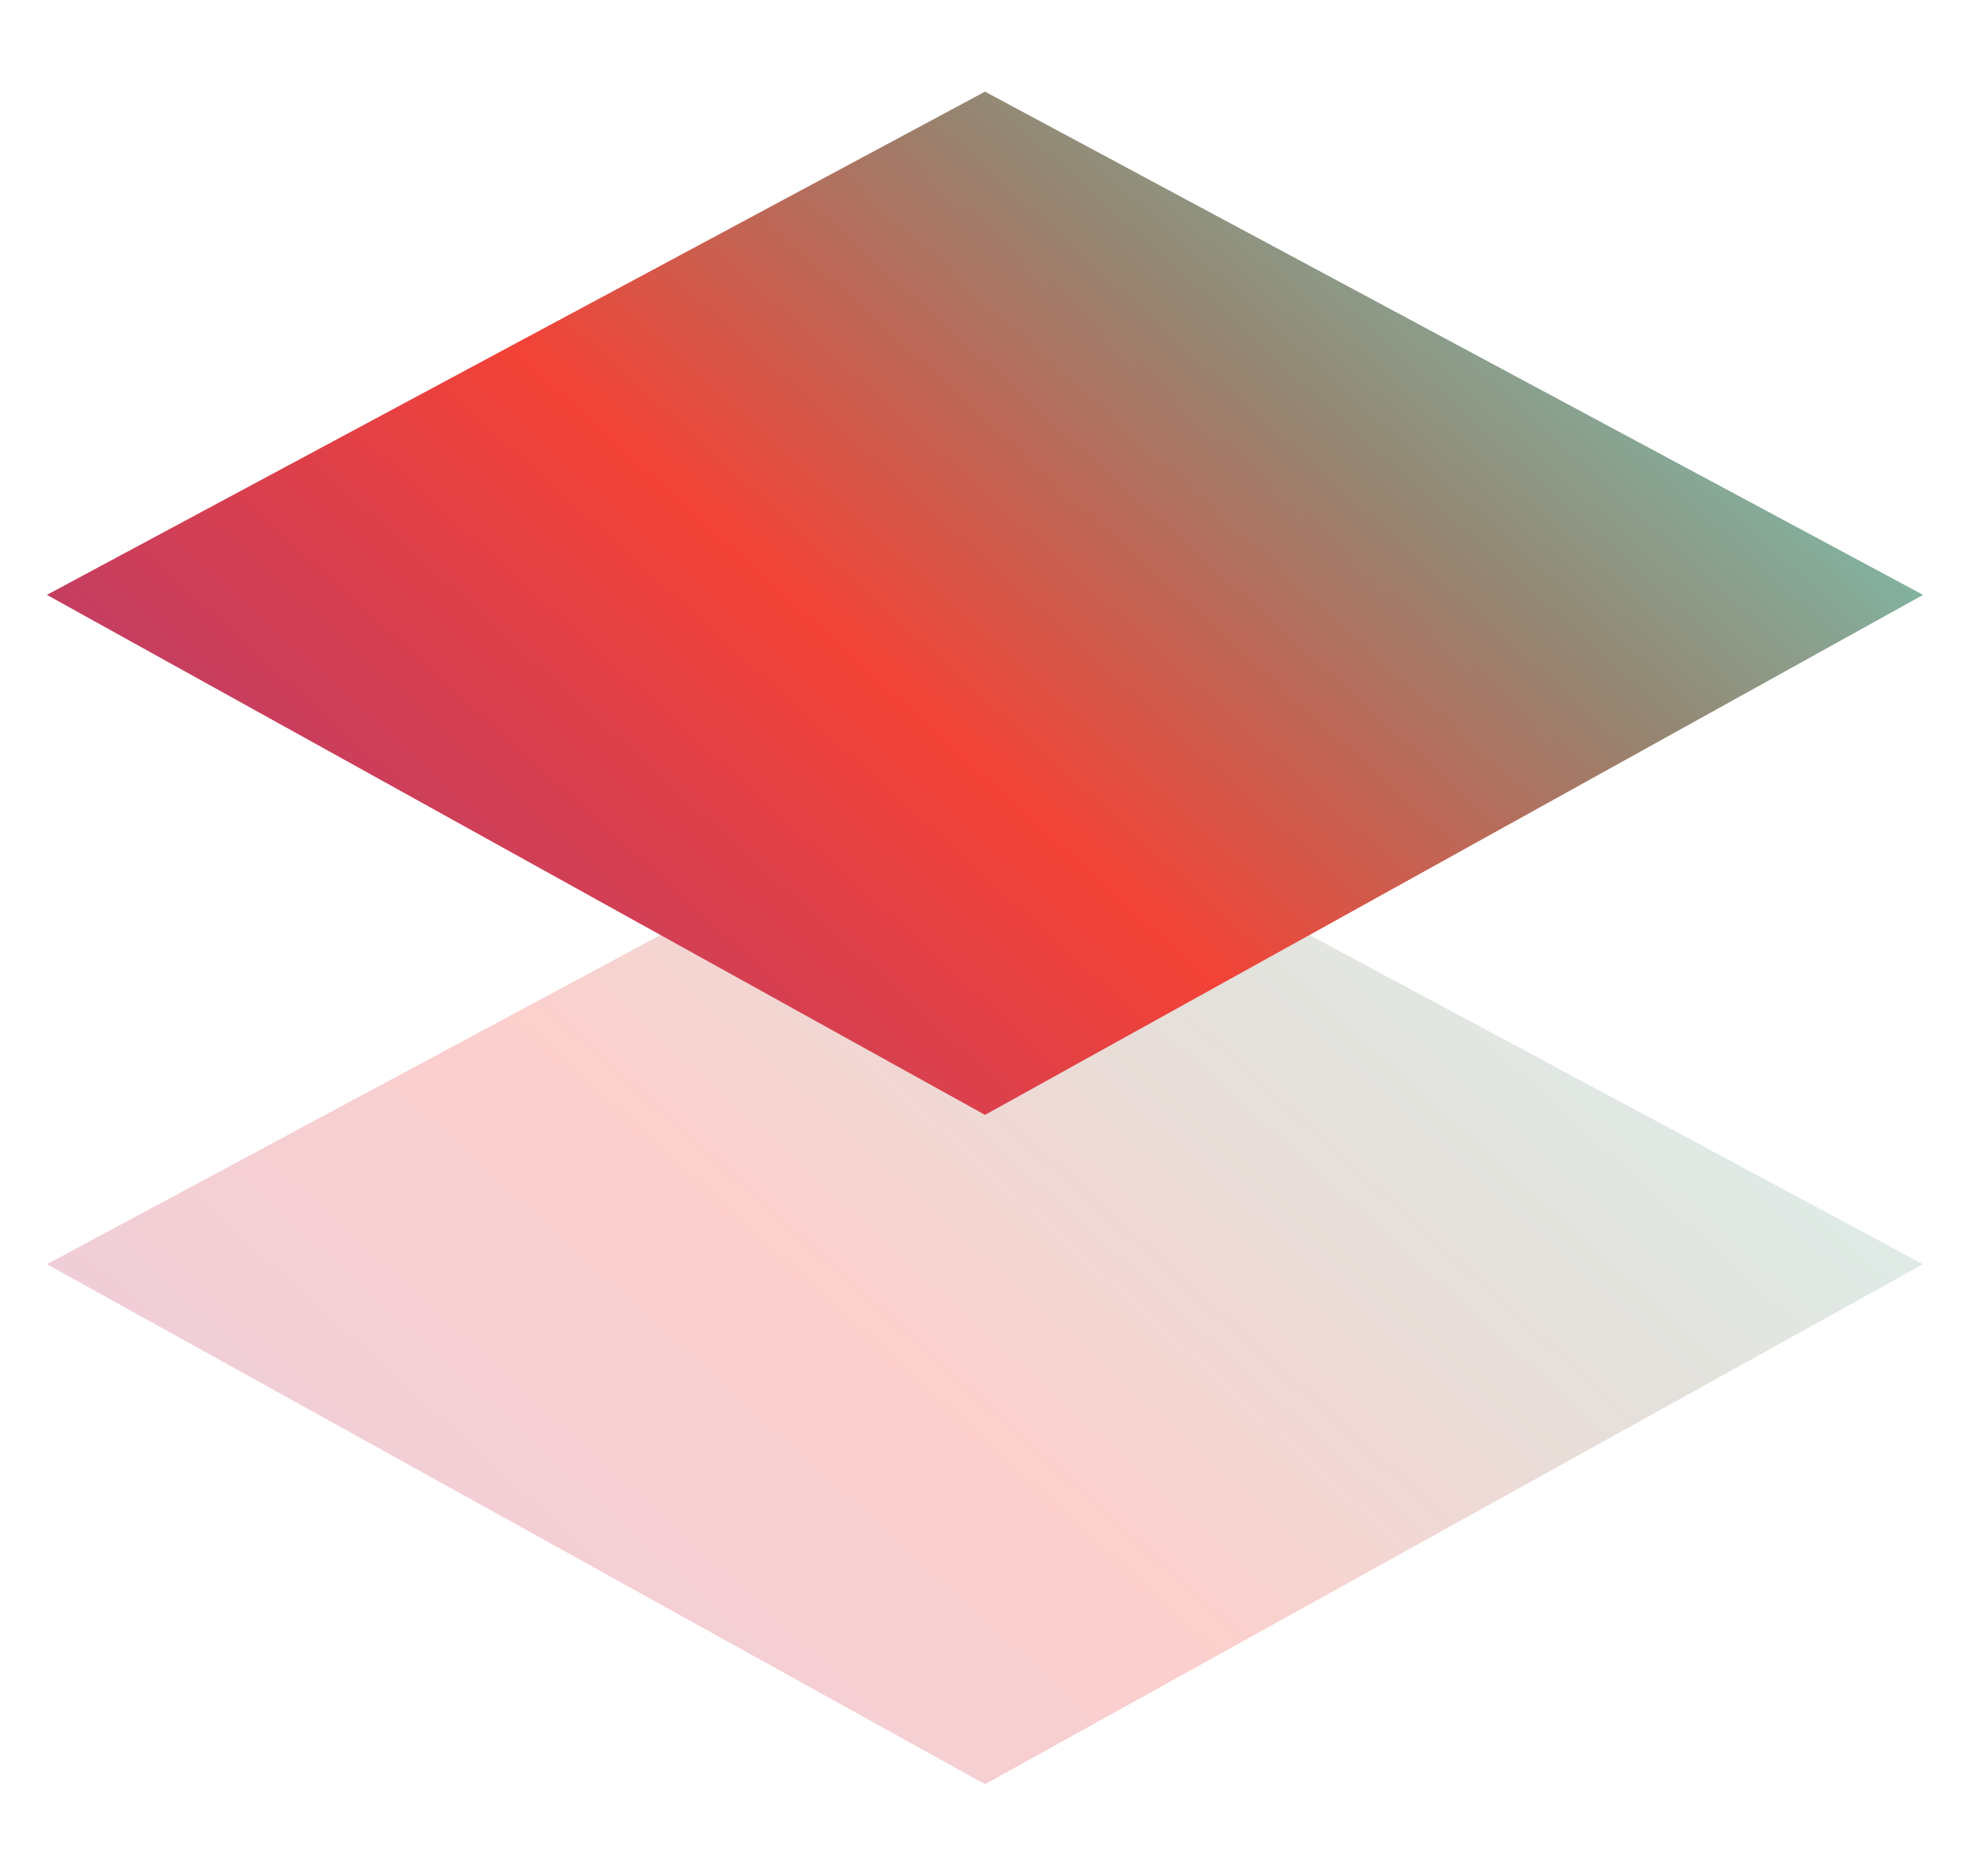 <svg width="21" height="20" viewBox="0 0 21 20" fill="none" xmlns="http://www.w3.org/2000/svg">
<path opacity="0.25" d="M20.5 13.478L10.5 8.113L0.5 13.478L10.5 19.022L20.5 13.478Z" fill="url(#paint0_linear_6569_13228)"/>
<path d="M20.5 6.342L10.5 0.977L0.5 6.342L10.5 11.886L20.5 6.342Z" fill="url(#paint1_linear_6569_13228)"/>
<defs>
<linearGradient id="paint0_linear_6569_13228" x1="0.588" y1="18.029" x2="13.99" y2="3.215" gradientUnits="userSpaceOnUse">
<stop stop-color="#A73B7C"/>
<stop offset="0.432" stop-color="#F34236"/>
<stop offset="0.681" stop-color="#968470"/>
<stop offset="1" stop-color="#6EE1D0"/>
</linearGradient>
<linearGradient id="paint1_linear_6569_13228" x1="0.588" y1="10.893" x2="13.99" y2="-3.921" gradientUnits="userSpaceOnUse">
<stop stop-color="#A73B7C"/>
<stop offset="0.432" stop-color="#F34236"/>
<stop offset="0.681" stop-color="#968470"/>
<stop offset="1" stop-color="#6EE1D0"/>
</linearGradient>
</defs>
</svg>
